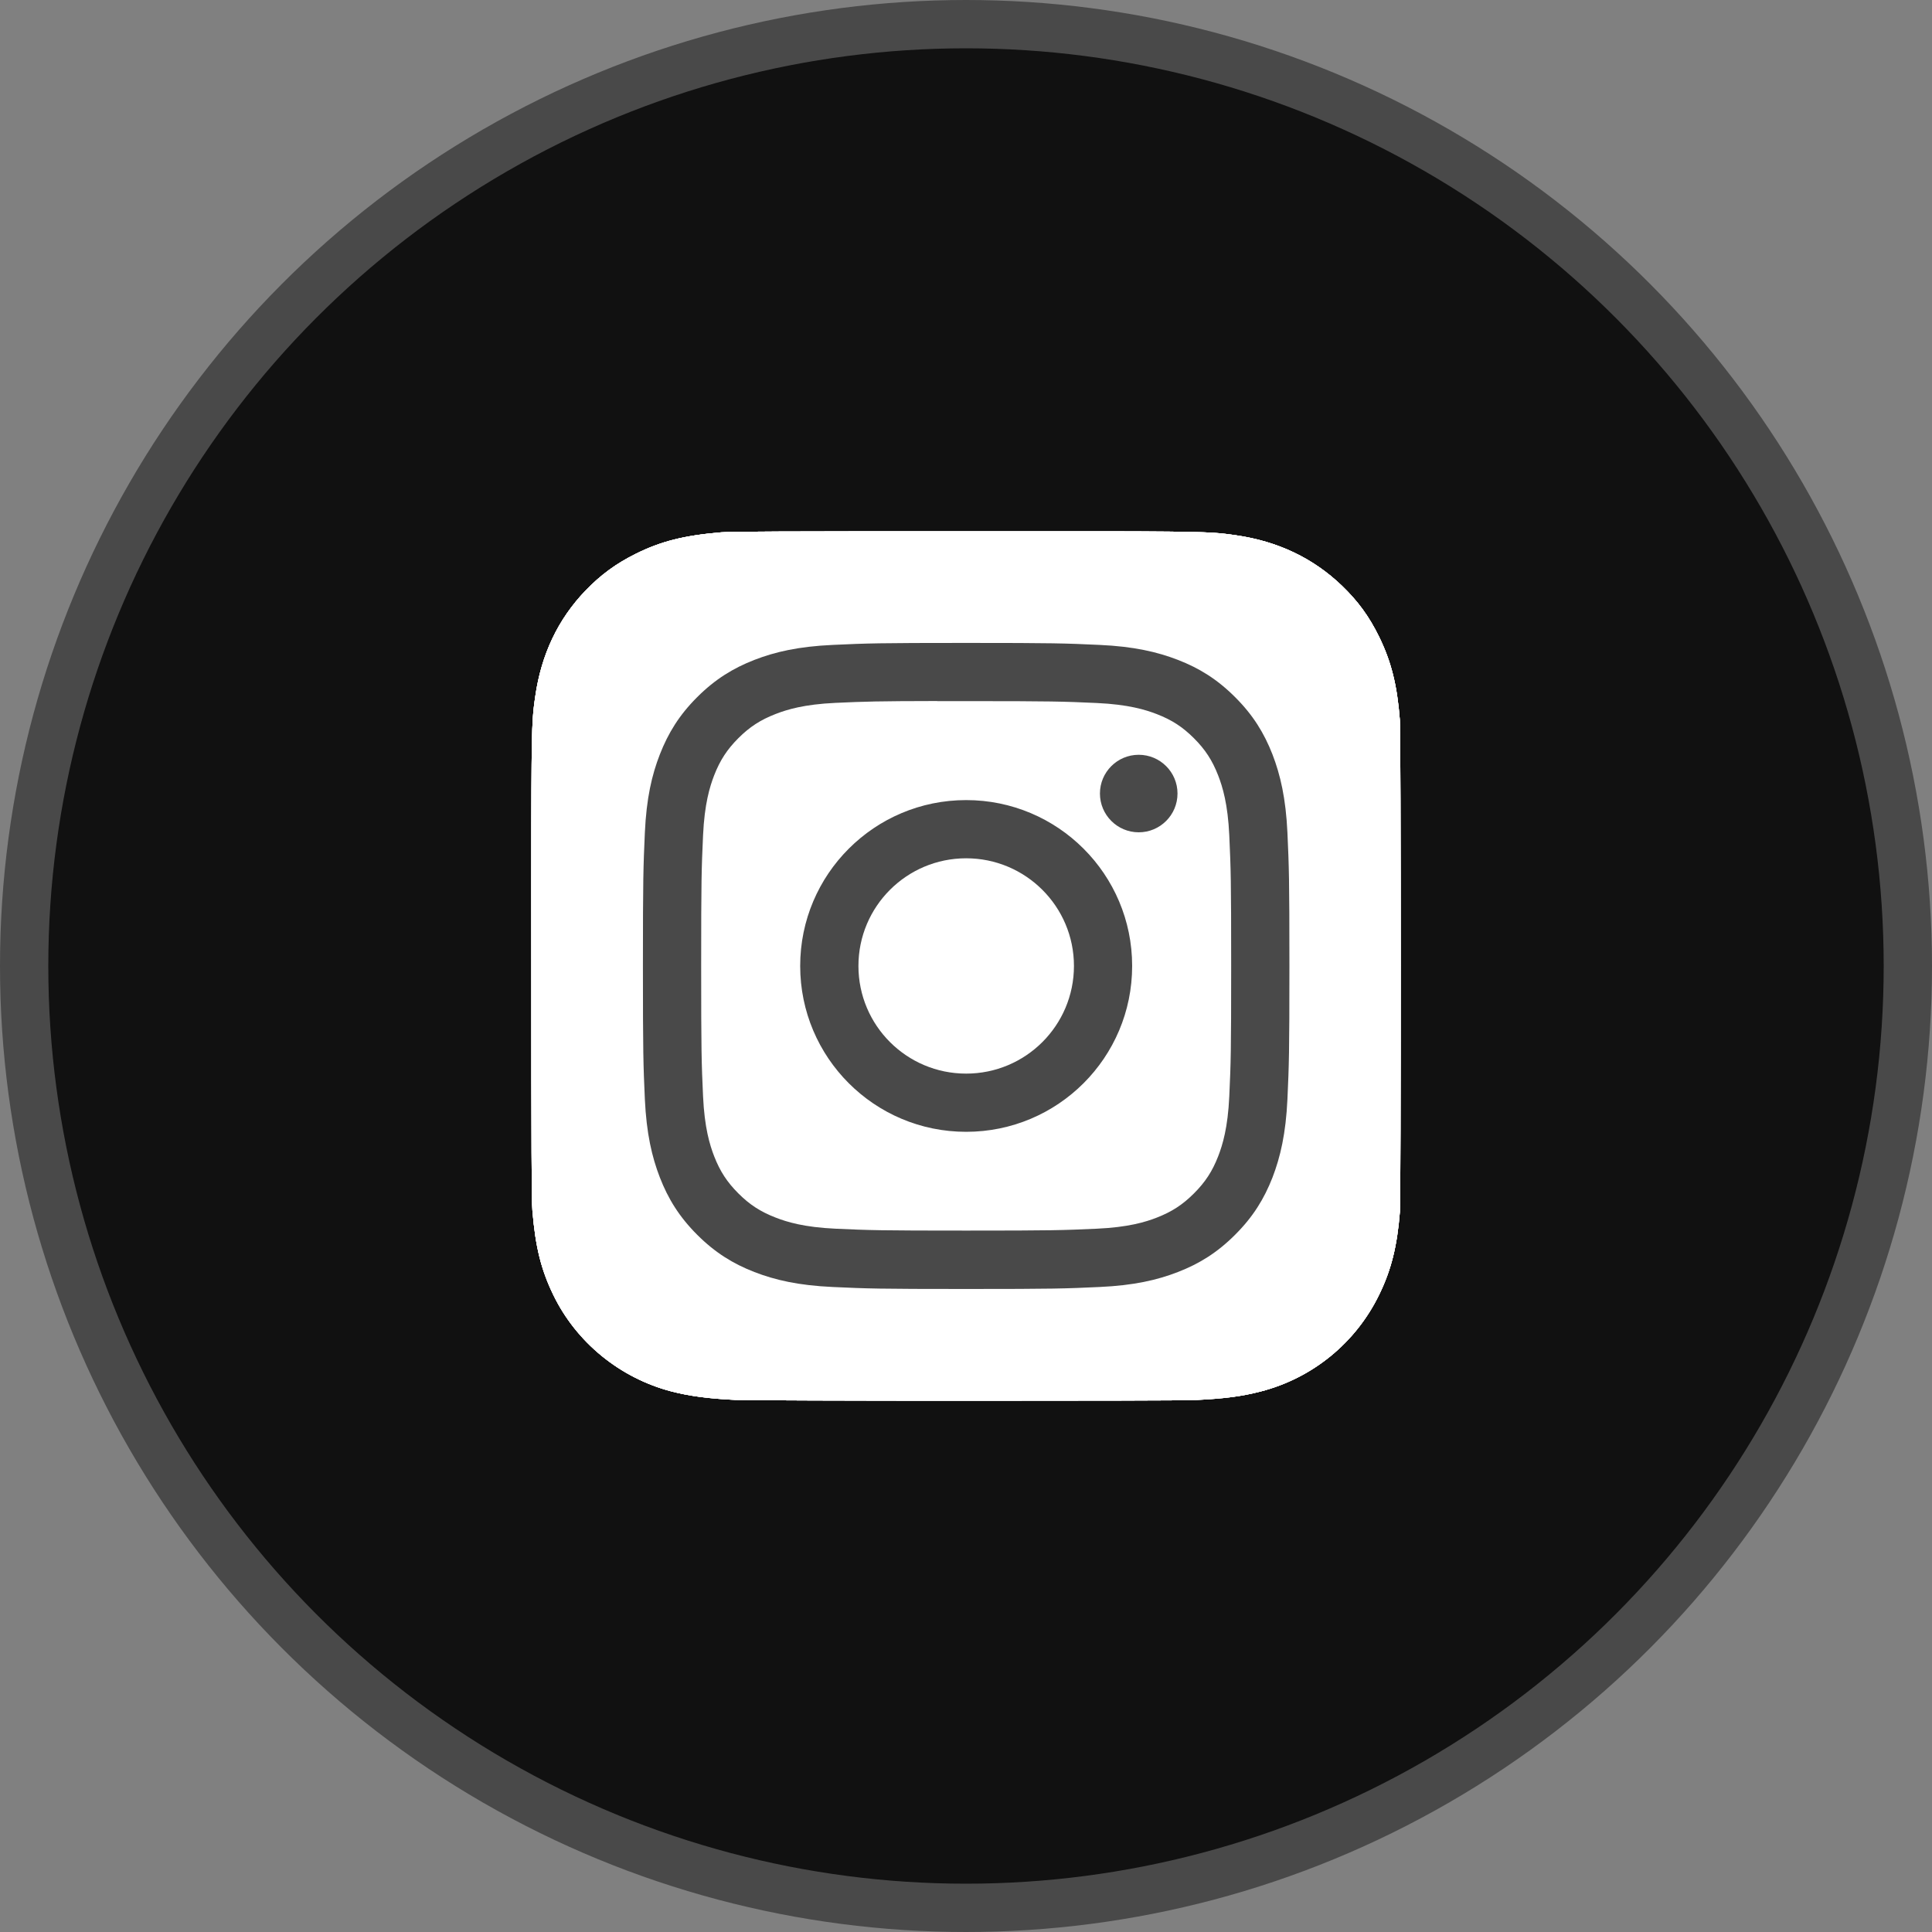 <svg width="40" height="40" viewBox="0 0 40 40" fill="none" xmlns="http://www.w3.org/2000/svg">
<rect x="0" y="0" width="40" height="40" fill="#808080" stroke="none"/>
<circle cx="20" cy="20" r="19.5" fill="#111111" stroke="#494949"/>
<g clip-path="url(#clip0_122_475)">
<path d="M20.003 11C16.246 11 15.147 11.004 14.933 11.021C14.162 11.086 13.682 11.207 13.159 11.468C12.756 11.668 12.439 11.9 12.125 12.225C11.554 12.818 11.208 13.547 11.083 14.414C11.022 14.835 11.004 14.921 11.001 17.071C10.999 17.788 11.001 18.731 11.001 19.997C11.001 23.752 11.005 24.85 11.023 25.063C11.085 25.814 11.203 26.286 11.452 26.802C11.928 27.791 12.838 28.533 13.909 28.81C14.28 28.906 14.69 28.958 15.216 28.983C15.439 28.993 17.711 29 19.984 29C22.257 29 24.53 28.997 24.747 28.986C25.357 28.957 25.71 28.91 26.101 28.809C27.18 28.53 28.073 27.799 28.558 26.797C28.803 26.293 28.927 25.802 28.983 25.091C28.995 24.936 29 22.463 29 19.994C29 17.524 28.994 15.056 28.982 14.901C28.926 14.178 28.802 13.692 28.55 13.178C28.343 12.758 28.113 12.444 27.779 12.123C27.184 11.554 26.456 11.207 25.588 11.082C25.167 11.022 25.084 11.004 22.932 11H20.003Z" fill="white"/>
<path d="M20.003 11C16.246 11 15.147 11.004 14.933 11.021C14.162 11.086 13.682 11.207 13.159 11.468C12.756 11.668 12.439 11.9 12.125 12.225C11.554 12.818 11.208 13.547 11.083 14.414C11.022 14.835 11.004 14.921 11.001 17.071C10.999 17.788 11.001 18.731 11.001 19.997C11.001 23.752 11.005 24.85 11.023 25.063C11.085 25.814 11.203 26.286 11.452 26.802C11.928 27.791 12.838 28.533 13.909 28.81C14.28 28.906 14.69 28.958 15.216 28.983C15.439 28.993 17.711 29 19.984 29C22.257 29 24.53 28.997 24.747 28.986C25.357 28.957 25.71 28.91 26.101 28.809C27.18 28.53 28.073 27.799 28.558 26.797C28.803 26.293 28.927 25.802 28.983 25.091C28.995 24.936 29 22.463 29 19.994C29 17.524 28.994 15.056 28.982 14.901C28.926 14.178 28.802 13.692 28.55 13.178C28.343 12.758 28.113 12.444 27.779 12.123C27.184 11.554 26.456 11.207 25.588 11.082C25.167 11.022 25.084 11.004 22.932 11H20.003Z" fill="white"/>
<path d="M20.003 11C16.246 11 15.147 11.004 14.933 11.021C14.162 11.086 13.682 11.207 13.159 11.468C12.756 11.668 12.439 11.9 12.125 12.225C11.554 12.818 11.208 13.547 11.083 14.414C11.022 14.835 11.004 14.921 11.001 17.071C10.999 17.788 11.001 18.731 11.001 19.997C11.001 23.752 11.005 24.85 11.023 25.063C11.085 25.814 11.203 26.286 11.452 26.802C11.928 27.791 12.838 28.533 13.909 28.81C14.28 28.906 14.69 28.958 15.216 28.983C15.439 28.993 17.711 29 19.984 29C22.257 29 24.53 28.997 24.747 28.986C25.357 28.957 25.71 28.91 26.101 28.809C27.18 28.53 28.073 27.799 28.558 26.797C28.803 26.293 28.927 25.802 28.983 25.091C28.995 24.936 29 22.463 29 19.994C29 17.524 28.994 15.056 28.982 14.901C28.926 14.178 28.802 13.692 28.55 13.178C28.343 12.758 28.113 12.444 27.779 12.123C27.184 11.554 26.456 11.207 25.588 11.082C25.167 11.022 25.084 11.004 22.932 11H20.003Z" fill="white"/>
<path d="M20.003 11C16.246 11 15.147 11.004 14.933 11.021C14.162 11.086 13.682 11.207 13.159 11.468C12.756 11.668 12.439 11.9 12.125 12.225C11.554 12.818 11.208 13.547 11.083 14.414C11.022 14.835 11.004 14.921 11.001 17.071C10.999 17.788 11.001 18.731 11.001 19.997C11.001 23.752 11.005 24.85 11.023 25.063C11.085 25.814 11.203 26.286 11.452 26.802C11.928 27.791 12.838 28.533 13.909 28.81C14.28 28.906 14.69 28.958 15.216 28.983C15.439 28.993 17.711 29 19.984 29C22.257 29 24.53 28.997 24.747 28.986C25.357 28.957 25.71 28.91 26.101 28.809C27.18 28.53 28.073 27.799 28.558 26.797C28.803 26.293 28.927 25.802 28.983 25.091C28.995 24.936 29 22.463 29 19.994C29 17.524 28.994 15.056 28.982 14.901C28.926 14.178 28.802 13.692 28.55 13.178C28.343 12.758 28.113 12.444 27.779 12.123C27.184 11.554 26.456 11.207 25.588 11.082C25.167 11.022 25.084 11.004 22.932 11H20.003Z" fill="white"/>
<path d="M20.003 13.311C18.186 13.311 17.958 13.319 17.244 13.352C16.532 13.384 16.045 13.497 15.62 13.662C15.18 13.833 14.806 14.062 14.434 14.434C14.062 14.805 13.834 15.178 13.662 15.618C13.496 16.043 13.383 16.529 13.351 17.241C13.319 17.954 13.311 18.183 13.311 19.999C13.311 21.815 13.319 22.042 13.351 22.756C13.384 23.468 13.497 23.953 13.662 24.379C13.833 24.819 14.062 25.192 14.434 25.564C14.806 25.936 15.179 26.165 15.619 26.336C16.045 26.501 16.532 26.614 17.244 26.646C17.958 26.679 18.186 26.687 20.003 26.687C21.821 26.687 22.048 26.679 22.762 26.646C23.475 26.614 23.962 26.501 24.387 26.336C24.828 26.165 25.2 25.936 25.572 25.564C25.945 25.192 26.173 24.819 26.345 24.38C26.509 23.954 26.622 23.468 26.655 22.756C26.687 22.043 26.696 21.816 26.696 19.999C26.696 18.183 26.687 17.955 26.655 17.242C26.622 16.53 26.509 16.044 26.345 15.619C26.173 15.179 25.945 14.806 25.572 14.434C25.2 14.062 24.828 13.833 24.387 13.662C23.96 13.497 23.474 13.384 22.762 13.352C22.047 13.319 21.82 13.311 20.002 13.311H20.003ZM19.403 14.516C19.582 14.516 19.78 14.516 20.004 14.516C21.791 14.516 22.003 14.523 22.708 14.555C23.361 14.585 23.715 14.694 23.951 14.785C24.263 14.906 24.486 15.051 24.72 15.285C24.954 15.519 25.099 15.742 25.221 16.055C25.312 16.29 25.421 16.644 25.451 17.296C25.483 18.001 25.49 18.213 25.49 19.997C25.49 21.782 25.483 21.994 25.451 22.699C25.421 23.351 25.312 23.704 25.221 23.94C25.099 24.252 24.954 24.474 24.72 24.708C24.486 24.942 24.263 25.087 23.951 25.209C23.715 25.301 23.361 25.409 22.708 25.439C22.003 25.471 21.791 25.478 20.004 25.478C18.217 25.478 18.005 25.471 17.3 25.439C16.647 25.409 16.293 25.3 16.057 25.208C15.745 25.087 15.521 24.942 15.287 24.708C15.053 24.474 14.908 24.252 14.786 23.939C14.695 23.704 14.586 23.35 14.556 22.698C14.524 21.993 14.517 21.781 14.517 19.995C14.517 18.21 14.524 17.999 14.556 17.294C14.586 16.642 14.695 16.288 14.786 16.052C14.908 15.74 15.053 15.517 15.287 15.283C15.521 15.049 15.745 14.904 16.057 14.783C16.293 14.691 16.647 14.582 17.3 14.552C17.917 14.524 18.156 14.516 19.404 14.514L19.403 14.516ZM23.576 15.627C23.133 15.627 22.773 15.986 22.773 16.429C22.773 16.872 23.133 17.232 23.576 17.232C24.019 17.232 24.379 16.873 24.379 16.429C24.379 15.986 24.019 15.627 23.576 15.627ZM20.003 16.565C18.105 16.565 16.567 18.102 16.567 19.999C16.567 21.896 18.105 23.433 20.003 23.433C21.902 23.433 23.44 21.896 23.44 19.999C23.44 18.102 21.902 16.565 20.003 16.565ZM20.003 17.77C21.235 17.77 22.235 18.768 22.235 19.999C22.235 21.23 21.236 22.228 20.003 22.228C18.771 22.228 17.773 21.23 17.773 19.999C17.773 18.767 18.772 17.77 20.003 17.77Z" fill="#494949"/>
</g>
<defs>
<clipPath id="clip0_122_475">
<rect width="18" height="18" fill="white" transform="translate(11 11)"/>
</clipPath>
</defs>
</svg>
